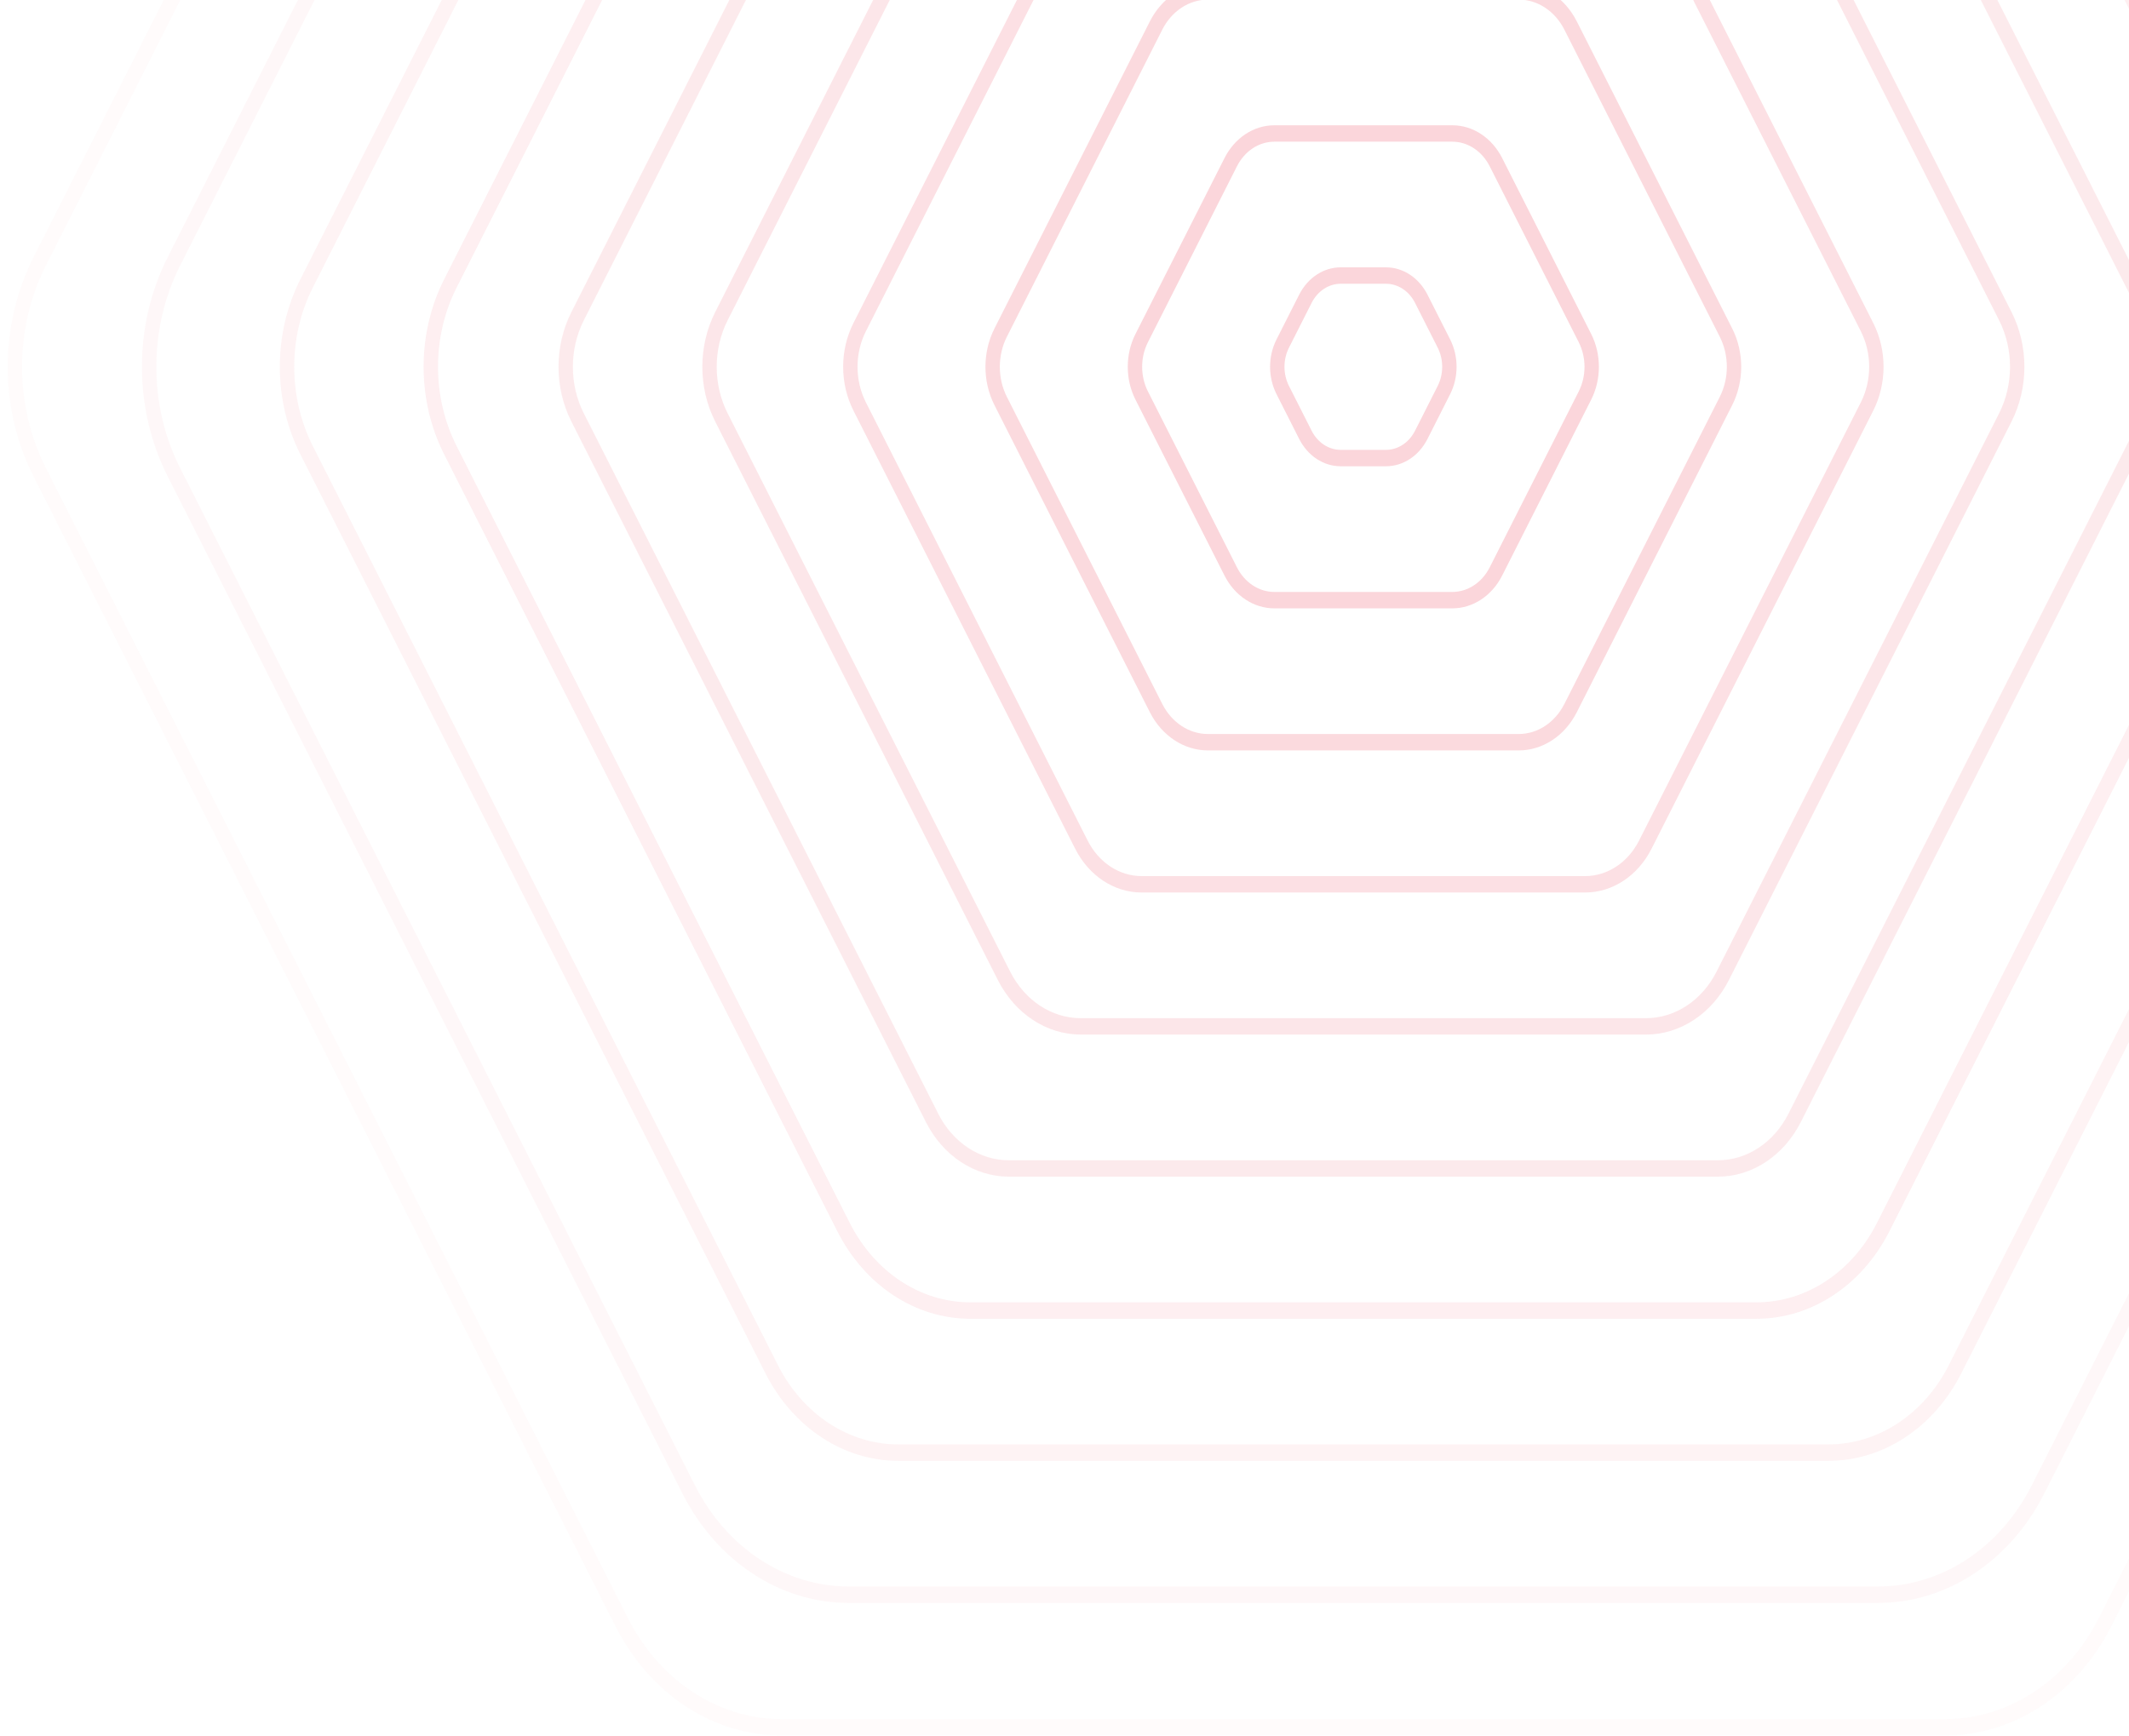 <svg width="266" height="217" viewBox="0 0 266 217" fill="none" xmlns="http://www.w3.org/2000/svg">
<g opacity="0.2">
<path fill-rule="evenodd" clip-rule="evenodd" d="M176.798 53.827L179.628 48.232C180.377 46.752 180.377 44.928 179.628 43.448L176.798 37.853C176.049 36.373 174.665 35.461 173.167 35.461L167.506 35.461C166.008 35.461 164.624 36.373 163.875 37.853L161.045 43.448C160.296 44.928 160.296 46.752 161.045 48.232L163.875 53.827C164.624 55.307 166.008 56.219 167.506 56.219L173.167 56.219C174.665 56.219 176.049 55.307 176.798 53.827ZM181.184 49.257C182.254 47.143 182.254 44.538 181.184 42.423L178.354 36.828C177.284 34.714 175.307 33.411 173.167 33.411L167.506 33.411C165.366 33.411 163.389 34.714 162.319 36.828L159.489 42.423C158.419 44.538 158.419 47.143 159.489 49.257L162.319 54.852C163.389 56.967 165.366 58.269 167.506 58.269L173.167 58.269C175.307 58.269 177.284 56.967 178.354 54.852L181.184 49.257Z" fill="#E93249"/>
<path fill-rule="evenodd" clip-rule="evenodd" d="M186.127 70.901L197.249 48.917C198.212 47.014 198.212 44.669 197.249 42.767L186.127 20.783C185.164 18.88 183.384 17.707 181.459 17.707L159.214 17.707C157.288 17.707 155.509 18.88 154.546 20.783L143.423 42.767C142.46 44.669 142.46 47.014 143.423 48.917L154.546 70.901C155.509 72.804 157.288 73.976 159.214 73.976L181.459 73.976C183.384 73.976 185.164 72.804 186.127 70.901ZM198.805 49.942C200.089 47.405 200.089 44.279 198.805 41.741L187.683 19.758C186.399 17.22 184.026 15.657 181.459 15.657L159.214 15.657C156.646 15.657 154.274 17.22 152.99 19.758L141.867 41.741C140.584 44.279 140.584 47.405 141.867 49.942L152.99 71.926C154.274 74.463 156.646 76.026 159.214 76.026L181.459 76.026C184.026 76.026 186.399 74.463 187.683 71.926L198.805 49.942Z" fill="#E93249"/>
<path opacity="0.9" fill-rule="evenodd" clip-rule="evenodd" d="M195.456 87.972L214.87 49.599C216.047 47.273 216.047 44.408 214.87 42.082L195.456 3.709C194.279 1.383 192.104 -0.049 189.75 -0.049L150.922 -0.049C148.568 -0.049 146.393 1.383 145.216 3.709L125.802 42.082C124.625 44.408 124.625 47.273 125.802 49.599L145.216 87.972C146.393 90.298 148.568 91.731 150.922 91.731L189.75 91.731C192.104 91.731 194.279 90.298 195.456 87.972ZM216.426 50.625C217.924 47.664 217.924 44.017 216.426 41.057L197.012 2.684C195.514 -0.276 192.746 -2.1 189.75 -2.1L150.922 -2.1C147.926 -2.1 145.158 -0.276 143.66 2.684L124.246 41.057C122.748 44.017 122.748 47.664 124.246 50.625L143.66 88.997C145.158 91.957 147.926 93.781 150.922 93.781L189.75 93.781C192.746 93.781 195.514 91.957 197.012 88.997L216.426 50.625Z" fill="#E93249"/>
<path opacity="0.75" fill-rule="evenodd" clip-rule="evenodd" d="M204.788 105.045L232.495 50.284C233.885 47.535 233.885 44.148 232.495 41.399L204.788 -13.362C203.398 -16.111 200.827 -17.804 198.046 -17.804L142.633 -17.804C139.852 -17.804 137.282 -16.111 135.891 -13.362L108.185 41.399C106.794 44.148 106.794 47.535 108.185 50.284L135.891 105.045C137.282 107.794 139.852 109.487 142.633 109.487L198.046 109.487C200.827 109.487 203.398 107.794 204.788 105.045ZM234.051 51.309C235.762 47.926 235.762 43.757 234.051 40.374L206.344 -14.387C204.633 -17.77 201.469 -19.855 198.046 -19.855L142.633 -19.855C139.21 -19.855 136.047 -17.77 134.335 -14.387L106.629 40.374C104.917 43.757 104.917 47.926 106.629 51.309L134.335 106.07C136.047 109.453 139.21 111.537 142.633 111.537L198.046 111.537C201.469 111.537 204.633 109.453 206.344 106.07L234.051 51.309Z" fill="#E93249"/>
<path opacity="0.6" fill-rule="evenodd" clip-rule="evenodd" d="M214.465 121.433L249.771 51.649C251.59 48.055 251.59 43.626 249.771 40.031L214.465 -29.752C212.646 -33.347 209.285 -35.561 205.648 -35.561L135.035 -35.561C131.397 -35.561 128.036 -33.347 126.217 -29.752L90.911 40.031C89.092 43.626 89.092 48.055 90.911 51.649L126.217 121.433C128.036 125.027 131.397 127.242 135.035 127.242L205.648 127.242C209.285 127.242 212.646 125.027 214.465 121.433ZM251.327 52.675C253.467 48.446 253.467 43.235 251.327 39.006L216.021 -30.777C213.881 -35.006 209.927 -37.611 205.648 -37.611L135.035 -37.611C130.755 -37.611 126.801 -35.006 124.661 -30.777L89.355 39.006C87.215 43.235 87.215 48.446 89.355 52.675L124.661 122.458C126.801 126.687 130.755 129.292 135.035 129.292L205.648 129.292C209.927 129.292 213.881 126.687 216.021 122.458L251.327 52.675Z" fill="#E93249"/>
<path opacity="0.5" fill-rule="evenodd" clip-rule="evenodd" d="M223.446 139.191L267.736 51.652C269.555 48.057 269.555 43.629 267.736 40.034L223.446 -47.505C221.628 -51.1 218.267 -53.314 214.629 -53.314L126.049 -53.314C122.412 -53.314 119.051 -51.1 117.232 -47.505L72.942 40.034C71.123 43.629 71.123 48.057 72.942 51.652L117.232 139.191C119.051 142.786 122.412 145 126.049 145L214.629 145C218.267 145 221.628 142.786 223.446 139.191ZM269.292 52.677C271.432 48.448 271.432 43.238 269.292 39.009L225.002 -48.53C222.863 -52.759 218.908 -55.364 214.629 -55.364L126.049 -55.364C121.77 -55.364 117.816 -52.759 115.676 -48.53L71.386 39.009C69.246 43.238 69.246 48.448 71.386 52.677L115.676 140.216C117.816 144.445 121.77 147.05 126.049 147.05L214.629 147.05C218.908 147.05 222.863 144.445 225.002 140.216L269.292 52.677Z" fill="#E93249"/>
<path opacity="0.4" fill-rule="evenodd" clip-rule="evenodd" d="M234.505 152.845L283.629 55.751C286.731 49.619 286.731 42.064 283.629 35.932L234.505 -61.161C231.402 -67.293 225.669 -71.071 219.464 -71.071L121.216 -71.071C115.011 -71.071 109.277 -67.293 106.174 -61.161L57.05 35.932C53.948 42.064 53.948 49.619 57.05 55.751L106.174 152.845C109.277 158.977 115.011 162.755 121.216 162.755L219.464 162.755C225.669 162.755 231.402 158.977 234.505 152.845ZM285.185 56.776C288.608 50.01 288.608 41.674 285.185 34.907L236.061 -62.186C232.637 -68.953 226.311 -73.121 219.464 -73.121L121.216 -73.121C114.369 -73.121 108.042 -68.953 104.618 -62.187L55.494 34.907C52.071 41.674 52.071 50.01 55.494 56.776L104.618 153.87C108.042 160.637 114.369 164.805 121.216 164.805L219.464 164.805C226.311 164.805 232.637 160.637 236.061 153.87L285.185 56.776Z" fill="#E93249"/>
<path opacity="0.3" fill-rule="evenodd" clip-rule="evenodd" d="M243.49 170.601L301.598 55.751C304.7 49.619 304.7 42.064 301.598 35.932L243.49 -78.917C240.388 -85.049 234.654 -88.827 228.449 -88.827L112.234 -88.827C106.029 -88.827 100.295 -85.049 97.193 -78.917L39.086 35.932C35.983 42.064 35.983 49.619 39.086 55.751L97.193 170.601C100.295 176.733 106.029 180.51 112.234 180.51L228.449 180.51C234.654 180.51 240.388 176.733 243.49 170.601ZM303.154 56.776C306.577 50.01 306.577 41.673 303.154 34.907L245.046 -79.942C241.623 -86.709 235.296 -90.877 228.449 -90.877L112.234 -90.877C105.387 -90.877 99.061 -86.709 95.637 -79.942L37.529 34.907C34.106 41.673 34.106 50.01 37.529 56.776L95.637 171.626C99.06 178.392 105.387 182.56 112.234 182.56L228.449 182.56C235.296 182.56 241.623 178.392 245.046 171.626L303.154 56.776Z" fill="#E93249"/>
<path opacity="0.2" fill-rule="evenodd" clip-rule="evenodd" d="M253.854 185.622L318.178 58.485C322.137 50.661 322.137 41.022 318.178 33.198L253.854 -93.939C249.895 -101.763 242.58 -106.583 234.663 -106.583L106.014 -106.583C98.097 -106.583 90.782 -101.763 86.824 -93.939L22.499 33.198C18.541 41.022 18.541 50.661 22.499 58.485L86.824 185.622C90.782 193.446 98.097 198.265 106.014 198.265L234.663 198.265C242.58 198.265 249.895 193.446 253.854 185.622ZM319.734 59.51C324.014 51.052 324.014 40.631 319.734 32.173L255.41 -94.965C251.13 -103.422 243.222 -108.633 234.663 -108.633L106.014 -108.633C97.455 -108.633 89.547 -103.422 85.268 -94.965L20.943 32.173C16.664 40.631 16.664 51.052 20.943 59.51L85.268 186.647C89.547 195.105 97.455 200.316 106.014 200.316L234.663 200.316C243.222 200.316 251.13 195.105 255.41 186.647L319.734 59.51Z" fill="#E93249"/>
<path opacity="0.1" fill-rule="evenodd" clip-rule="evenodd" d="M262.239 202.193L334.948 58.483C338.906 50.66 338.906 41.021 334.948 33.197L262.239 -110.513C258.28 -118.336 250.965 -123.156 243.048 -123.156L97.63 -123.156C89.713 -123.156 82.398 -118.336 78.44 -110.513L5.73 33.197C1.772 41.021 1.772 50.66 5.73 58.483L78.44 202.193C82.398 210.017 89.713 214.836 97.63 214.836L243.048 214.836C250.965 214.836 258.28 210.017 262.239 202.193ZM336.504 59.508C340.783 51.05 340.783 40.63 336.504 32.172L263.795 -111.538C259.515 -119.996 251.607 -125.206 243.048 -125.206L97.63 -125.206C89.071 -125.206 81.163 -119.996 76.884 -111.538L4.174 32.172C-0.105 40.63 -0.105 51.05 4.174 59.508L76.884 203.218C81.163 211.676 89.071 216.886 97.63 216.886L243.048 216.886C251.607 216.886 259.515 211.676 263.795 203.218L336.504 59.508Z" fill="#E93249"/>
</g>
</svg>
